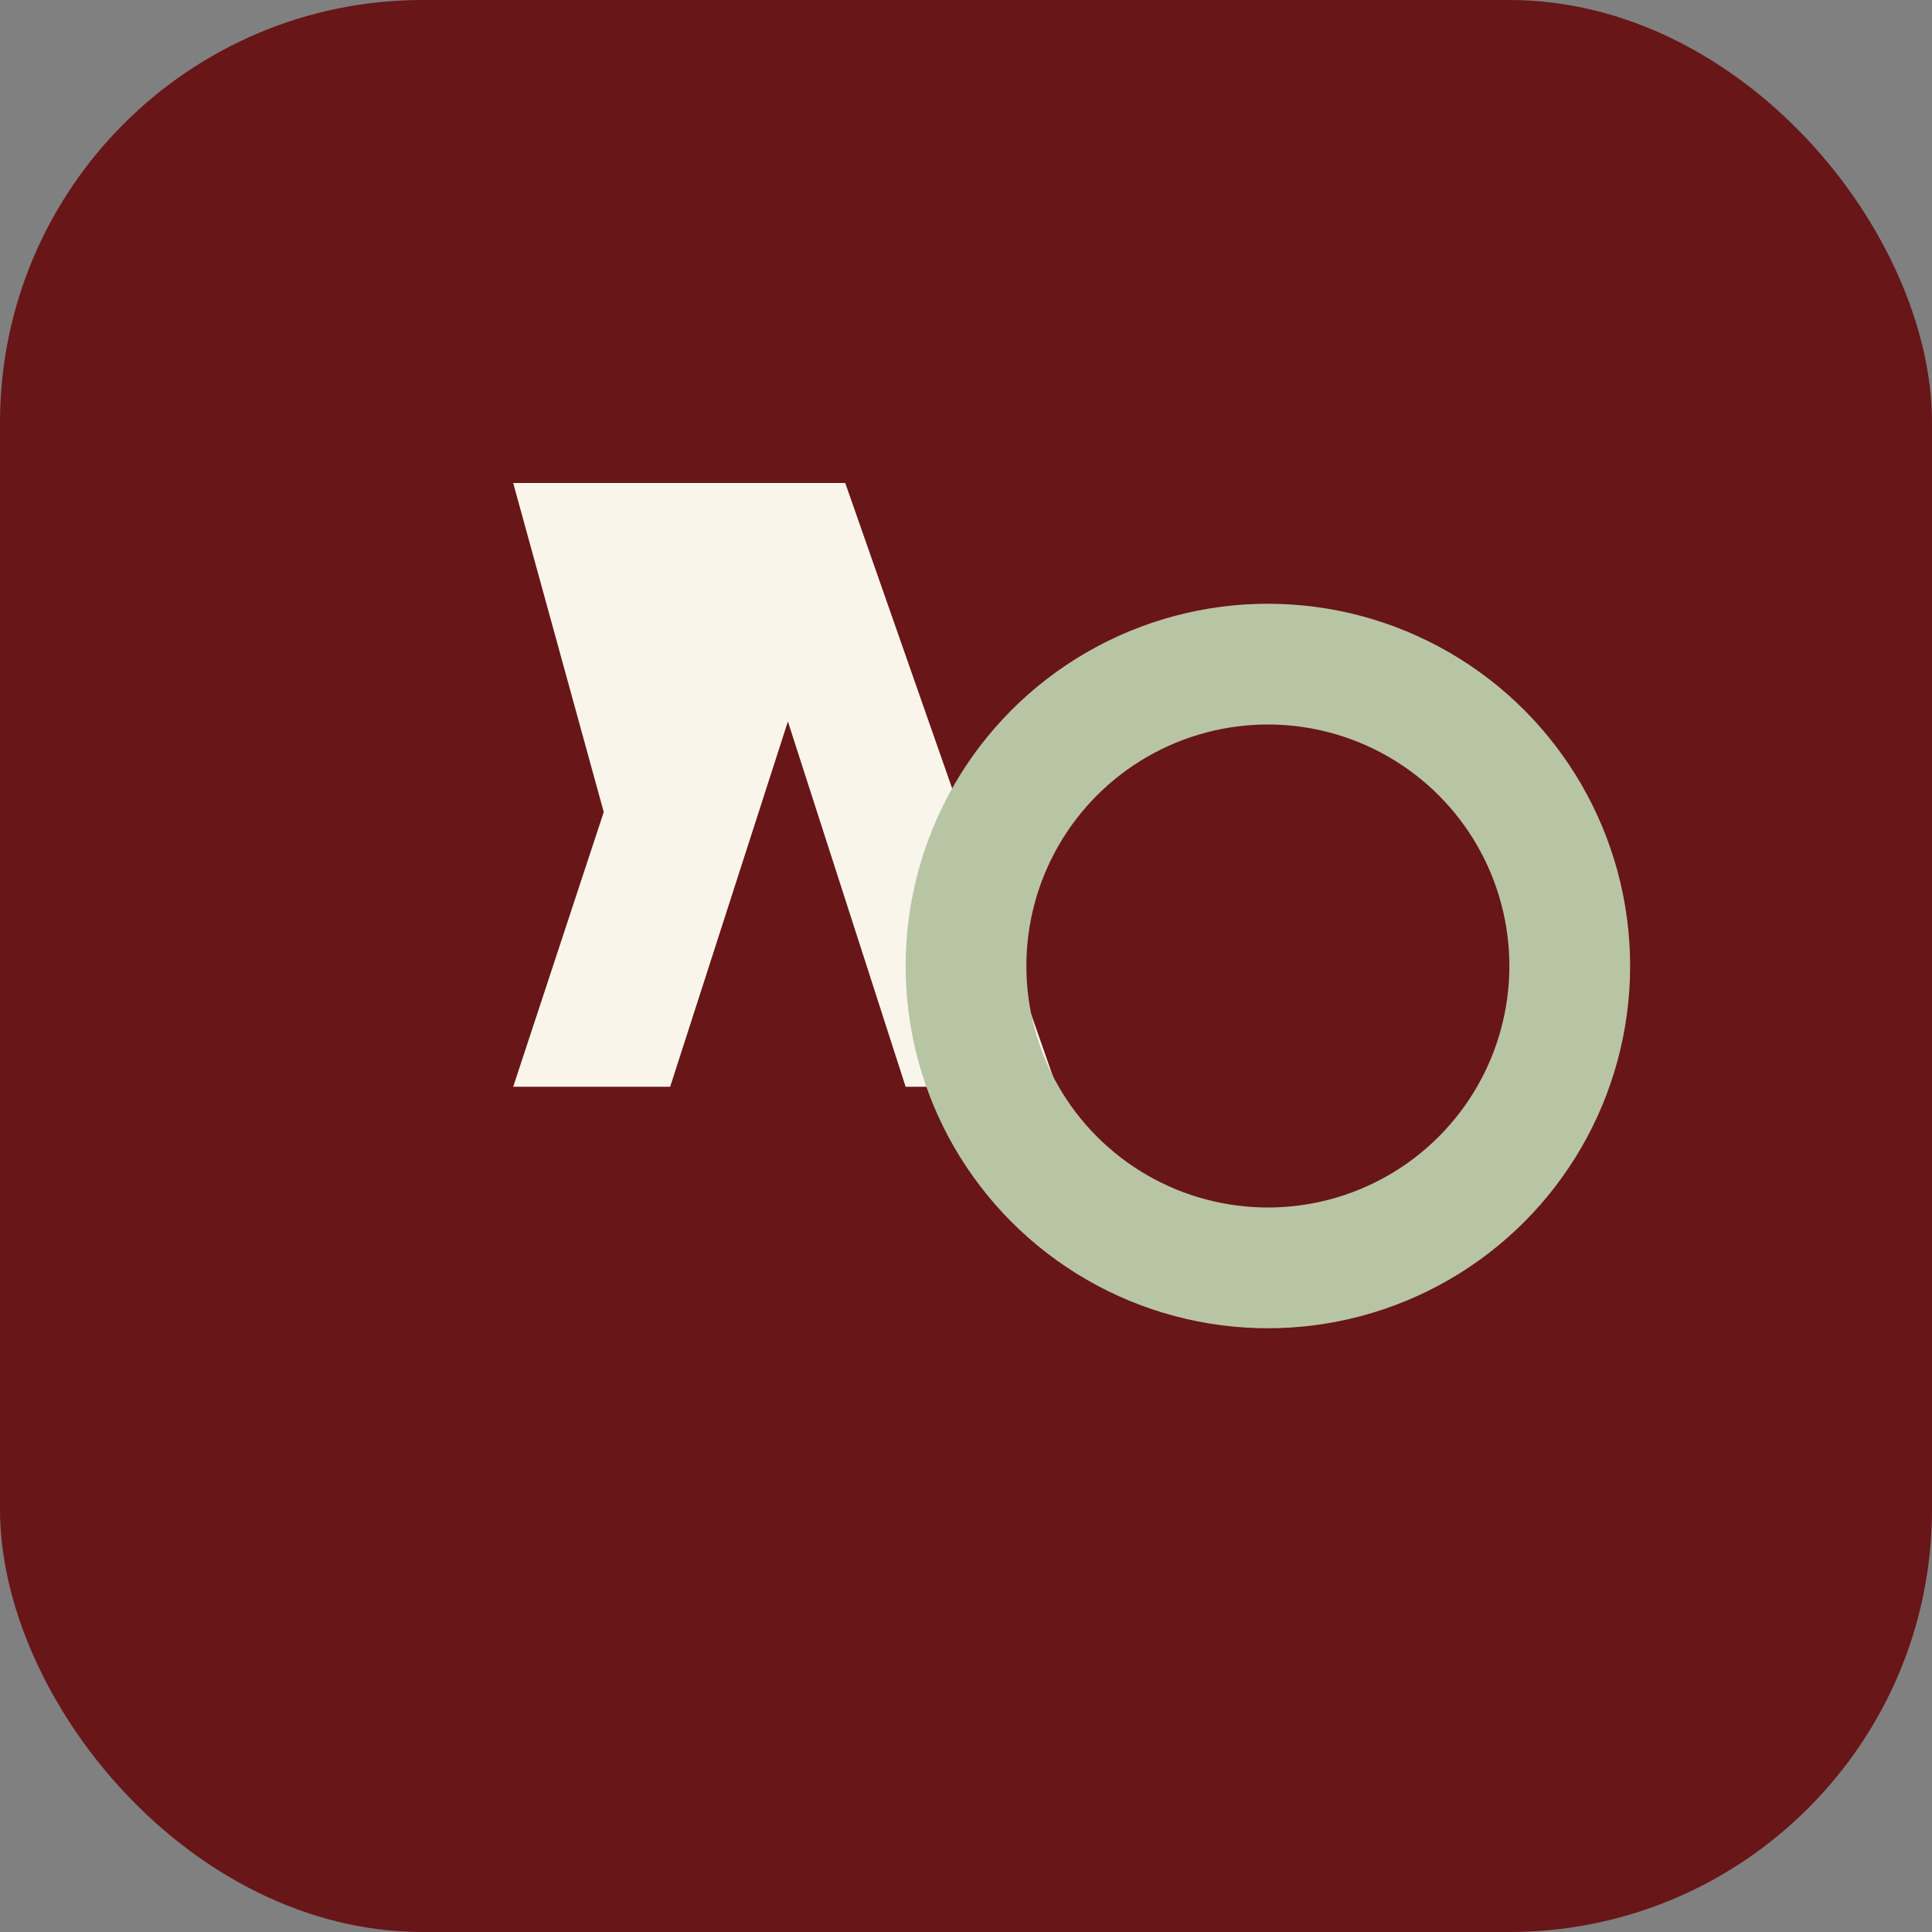 <svg xmlns="http://www.w3.org/2000/svg" viewBox="0 0 64 64">
  <rect x="0" y="0" width="64" height="64" fill="#808080" stroke="none"/>
  <rect width="64" height="64" rx="14" fill="#681618"/>
  <path fill="#F9F5EB" d="M20 16h8l7 20h-5l-3.9-12.1L22.2 36H17l3-9.1L17 16h3Z"/>
  <circle cx="42" cy="32" r="10" fill="none" stroke="#B8C5A5" stroke-width="4"/>
</svg>
